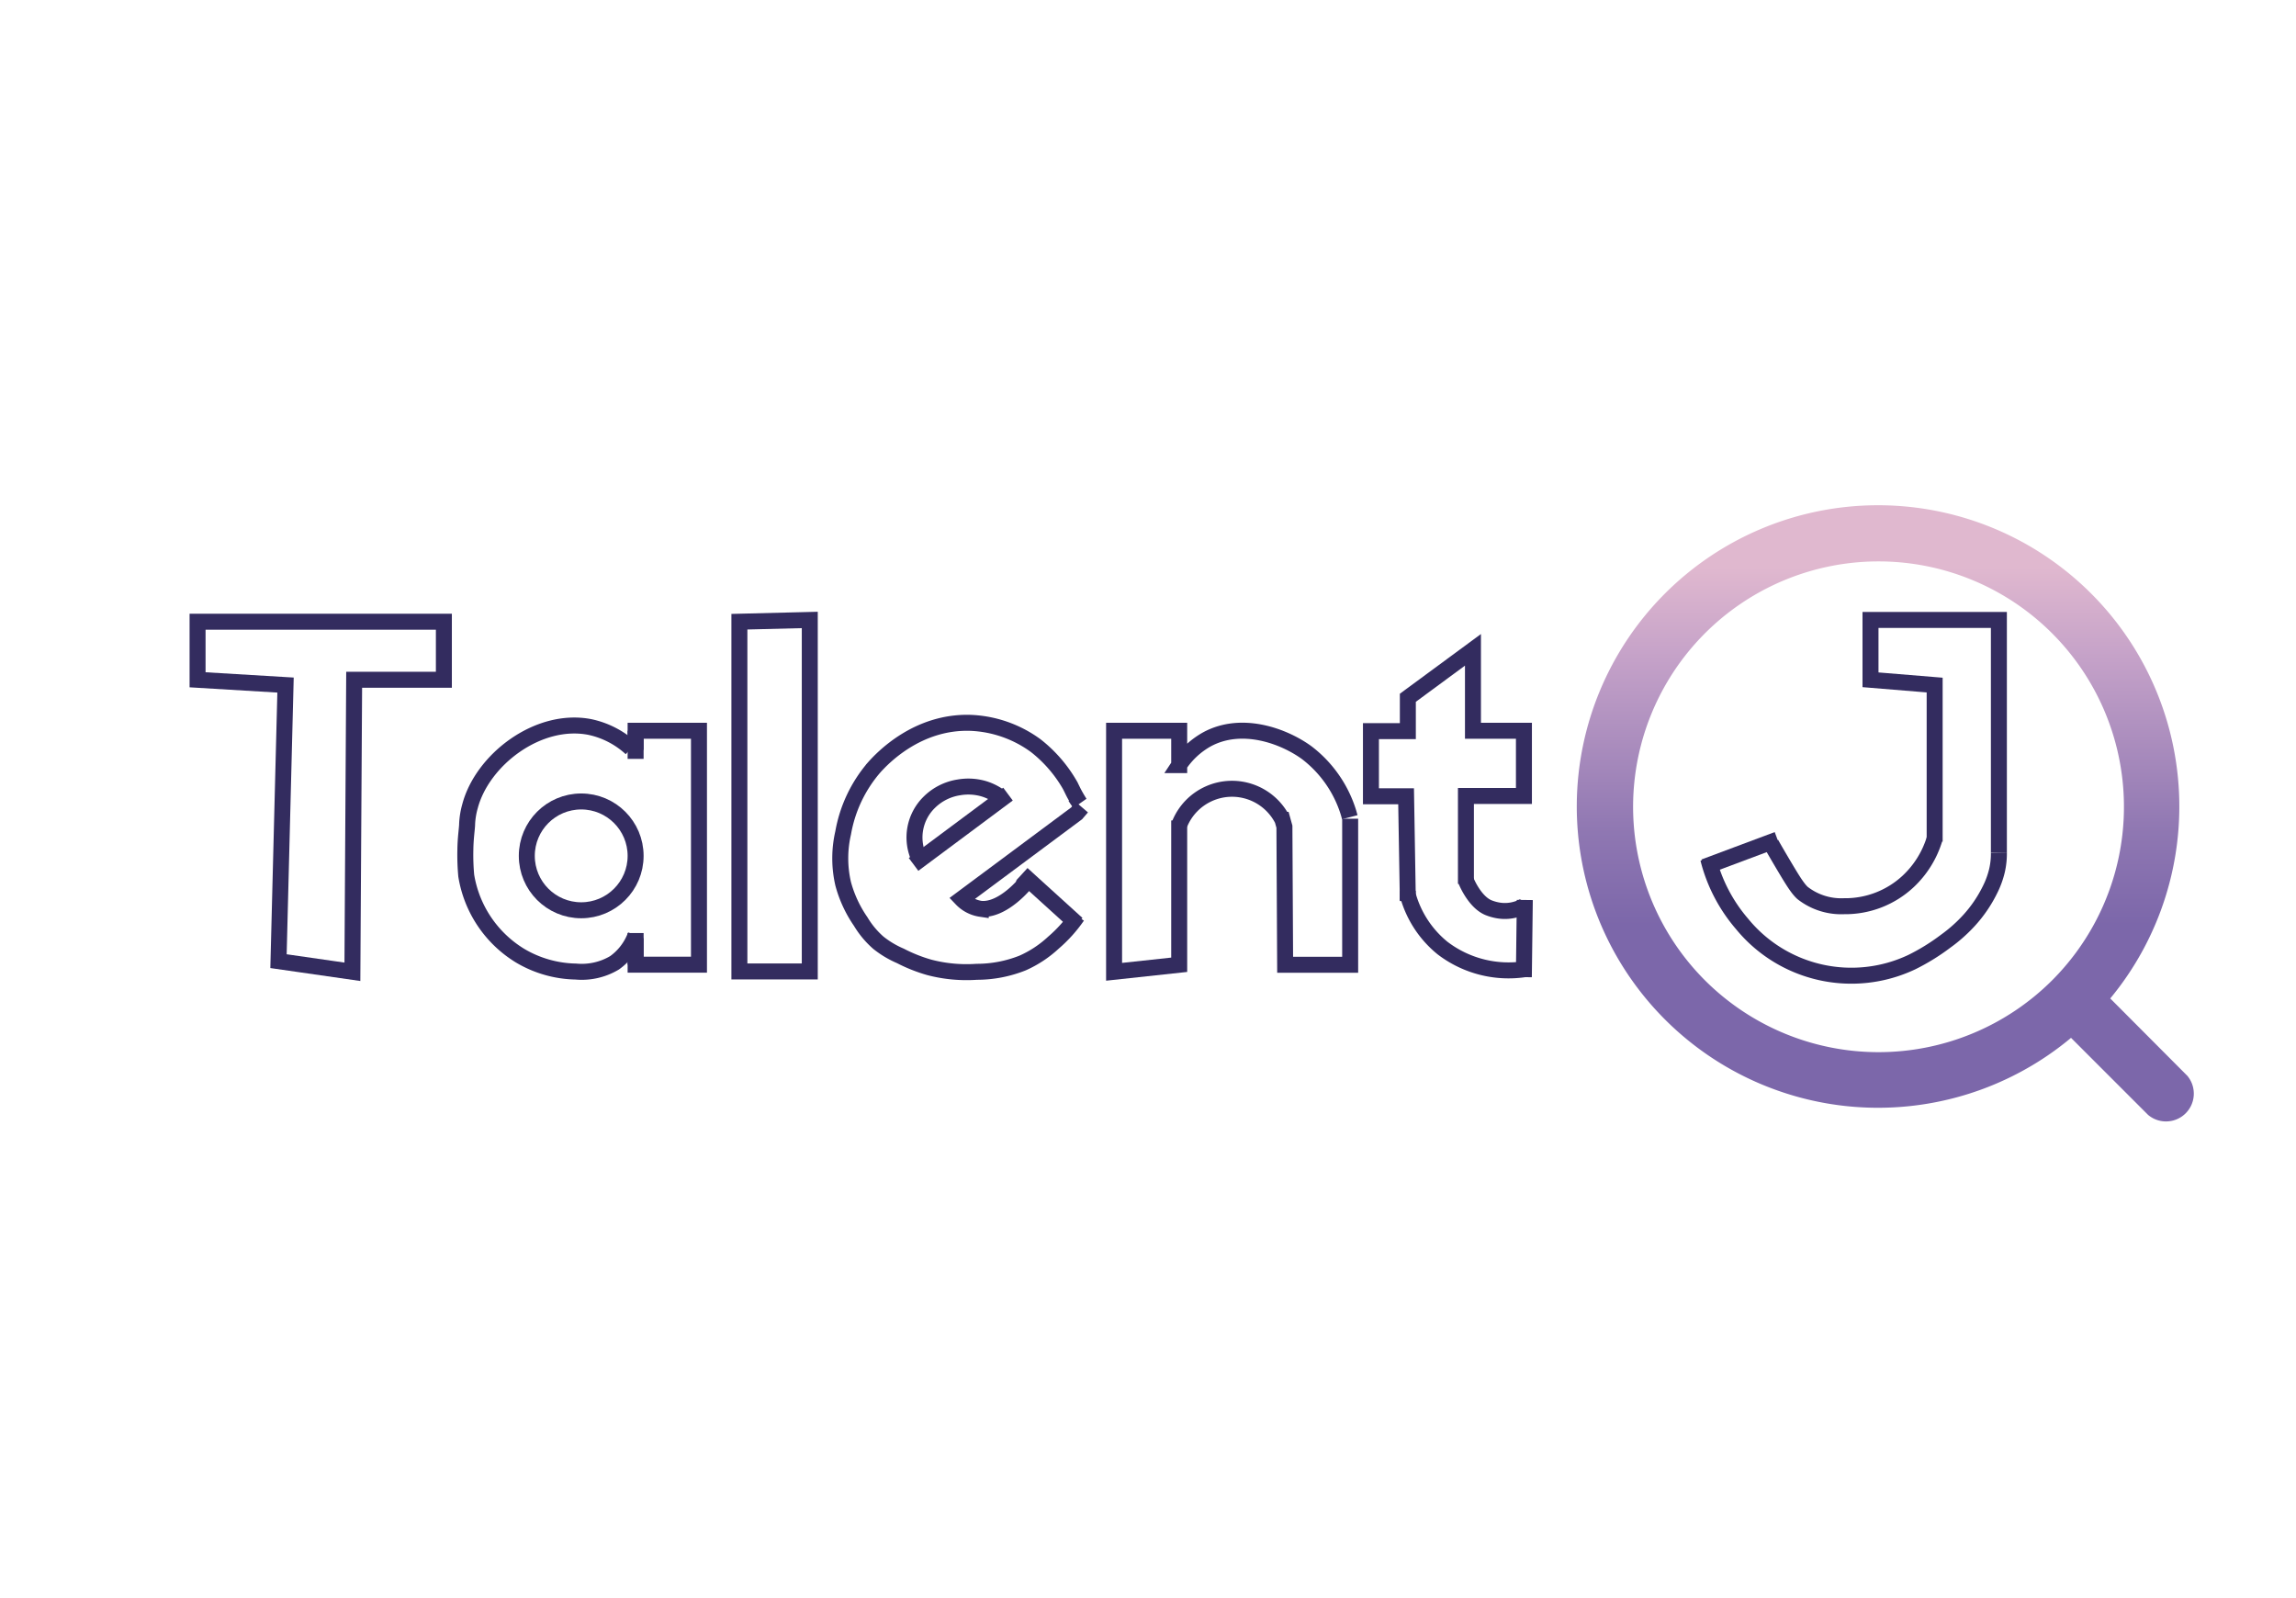 <svg id="Layer_1" data-name="Layer 1" xmlns="http://www.w3.org/2000/svg" xmlns:xlink="http://www.w3.org/1999/xlink" viewBox="0 0 287.39 200"><defs><style>.cls-1,.cls-2{stroke-miterlimit:10;}.cls-1{stroke-width:4px;fill:url(#linear-gradient);stroke:url(#linear-gradient-2);}.cls-2{fill:none;stroke:#332c5f;stroke-width:2px;}</style><linearGradient id="linear-gradient" x1="236.08" y1="57.87" x2="236.08" y2="143.85" gradientTransform="matrix(1, 0, 0, -1, 0, 202)" gradientUnits="userSpaceOnUse"><stop offset="0.32" stop-color="#7c67aa"/><stop offset="0.47" stop-color="#8f77b2"/><stop offset="0.75" stop-color="#c4a1c8"/><stop offset="0.9" stop-color="#e0b8cf"/></linearGradient><linearGradient id="linear-gradient-2" x1="236.08" y1="140.5" x2="236.08" y2="63.33" gradientTransform="matrix(1, 0, 0, 1, 0, 0)" xlink:href="#linear-gradient"/></defs><title>tjjj</title><path class="cls-1" d="M261.41,125.07a35.71,35.71,0,1,0-2.09,2.1l10.89,10.89A1.48,1.48,0,0,0,272.3,136ZM212,124.13a32.72,32.72,0,1,1,46.27,0,32.75,32.75,0,0,1-46.27,0Z"/><polyline class="cls-2" points="250.2 106.71 250.2 77.6 234.13 77.6 234.13 85.09 242.16 85.75 242.16 105.34"/><path class="cls-2" d="M213.32,108.52l9.17-3.43"/><path class="cls-2" d="M221.69,105.6c.23.42.57,1,1,1.74,1.49,2.52,2.23,3.79,2.93,4.43a7.86,7.86,0,0,0,5.21,1.66,11.54,11.54,0,0,0,8-3.09,12.08,12.08,0,0,0,3.33-5.37"/><path class="cls-2" d="M250.2,106.71a9.43,9.43,0,0,1-.23,2.23,10.87,10.87,0,0,1-.9,2.46,16.45,16.45,0,0,1-2.64,3.85,18.94,18.94,0,0,1-2.89,2.56,26.33,26.33,0,0,1-4.24,2.62,17.68,17.68,0,0,1-21.26-4.8,19.93,19.93,0,0,1-4.22-8.14"/><polygon class="cls-2" points="24.73 77.82 55.56 77.82 55.56 85.09 44.33 85.09 44.11 121.64 34.86 120.31 35.74 85.75 24.73 85.09 24.73 77.82"/><path class="cls-2" d="M92.55,77.82l8.81-.22v44H92.55Z"/><polyline class="cls-2" points="79.56 117.45 79.56 120.75 87.49 120.75 87.49 91.47 79.56 91.47 79.56 94.99"/><path class="cls-2" d="M114.35,108.2l11.82-8.8"/><path class="cls-2" d="M127.94,109.39l1.37,1.25,5.51,5"/><path class="cls-2" d="M147.6,102.7v18.06l-8.15.88V91.47h8.15v4.3a10,10,0,0,1,3.52-3.25c4.34-2.32,9.56-.4,12.44,1.69a15,15,0,0,1,5.16,7.28c.11.33.18.61.23.8"/><path class="cls-2" d="M183.49,110.63v-11h7.26V91.47h-6.38V81.34l-8.15,6v4.18H171.6v8.15H176q.1,6.54.22,13.1"/><path class="cls-2" d="M190.86,112.65l-.12,9.66"/><circle class="cls-2" cx="72.75" cy="107.13" r="6.81"/><path class="cls-2" d="M169,102.48v18.28h-8.14l-.09-17.28-.24-.86a7.08,7.08,0,0,0-12.88.53"/><path class="cls-2" d="M134.6,99.73a9.49,9.49,0,0,0,.55.79s-.57-.9-.87-1.53h0s-.18-.38-.36-.72a17,17,0,0,0-4.27-4.93,14.79,14.79,0,0,0-8.15-2.86c-6.69-.22-11.08,4.45-12.11,5.61a17.06,17.06,0,0,0-3.85,8.15,14.17,14.17,0,0,0,0,6.39,15.31,15.31,0,0,0,2.2,4.73,11,11,0,0,0,2.2,2.64,11.94,11.94,0,0,0,2.76,1.65,19.4,19.4,0,0,0,3.63,1.44,18.41,18.41,0,0,0,5.94.55,15.48,15.48,0,0,0,5.73-1.1,14,14,0,0,0,3.85-2.54,17.33,17.33,0,0,0,3-3.33"/><path class="cls-2" d="M125.14,99.73a6.7,6.7,0,0,0-2-1,6.9,6.9,0,0,0-3.13-.17,6.71,6.71,0,0,0-3.65,1.82,6.16,6.16,0,0,0-1.31,7.06"/><path class="cls-2" d="M191,121.29a13.61,13.61,0,0,1-10.45-2.63,13,13,0,0,1-4.29-6.49"/><path class="cls-2" d="M176.2,111.5c0,.41,0,.81,0,1.22"/><path class="cls-2" d="M79,93.67A11,11,0,0,0,73.83,91c-6.46-1.26-13.46,4.09-15,9.92a9.79,9.79,0,0,0-.36,2.19c0,.55-.2,1.71-.22,3.24a28.51,28.51,0,0,0,.11,3.26,14.44,14.44,0,0,0,6.72,10,14.14,14.14,0,0,0,7,2,8,8,0,0,0,4.85-1.1,7.35,7.35,0,0,0,2.44-3c.09-.2.16-.36.2-.48"/><line class="cls-2" x1="79.56" y1="120.76" x2="79.56" y2="116.79"/><path class="cls-2" d="M190.75,113.43a5.08,5.08,0,0,1-1.62.54,5,5,0,0,1-1.53,0,5.88,5.88,0,0,1-1.32-.37c-1.73-.75-2.75-3.28-2.79-3.39"/><line class="cls-2" x1="79.56" y1="91.47" x2="79.56" y2="93.87"/><path class="cls-2" d="M127.83,111l.6-.55s-2.83,3.58-5.67,3.31a4.16,4.16,0,0,1-2.4-1.24l14.4-10.71.66-.77"/></svg>